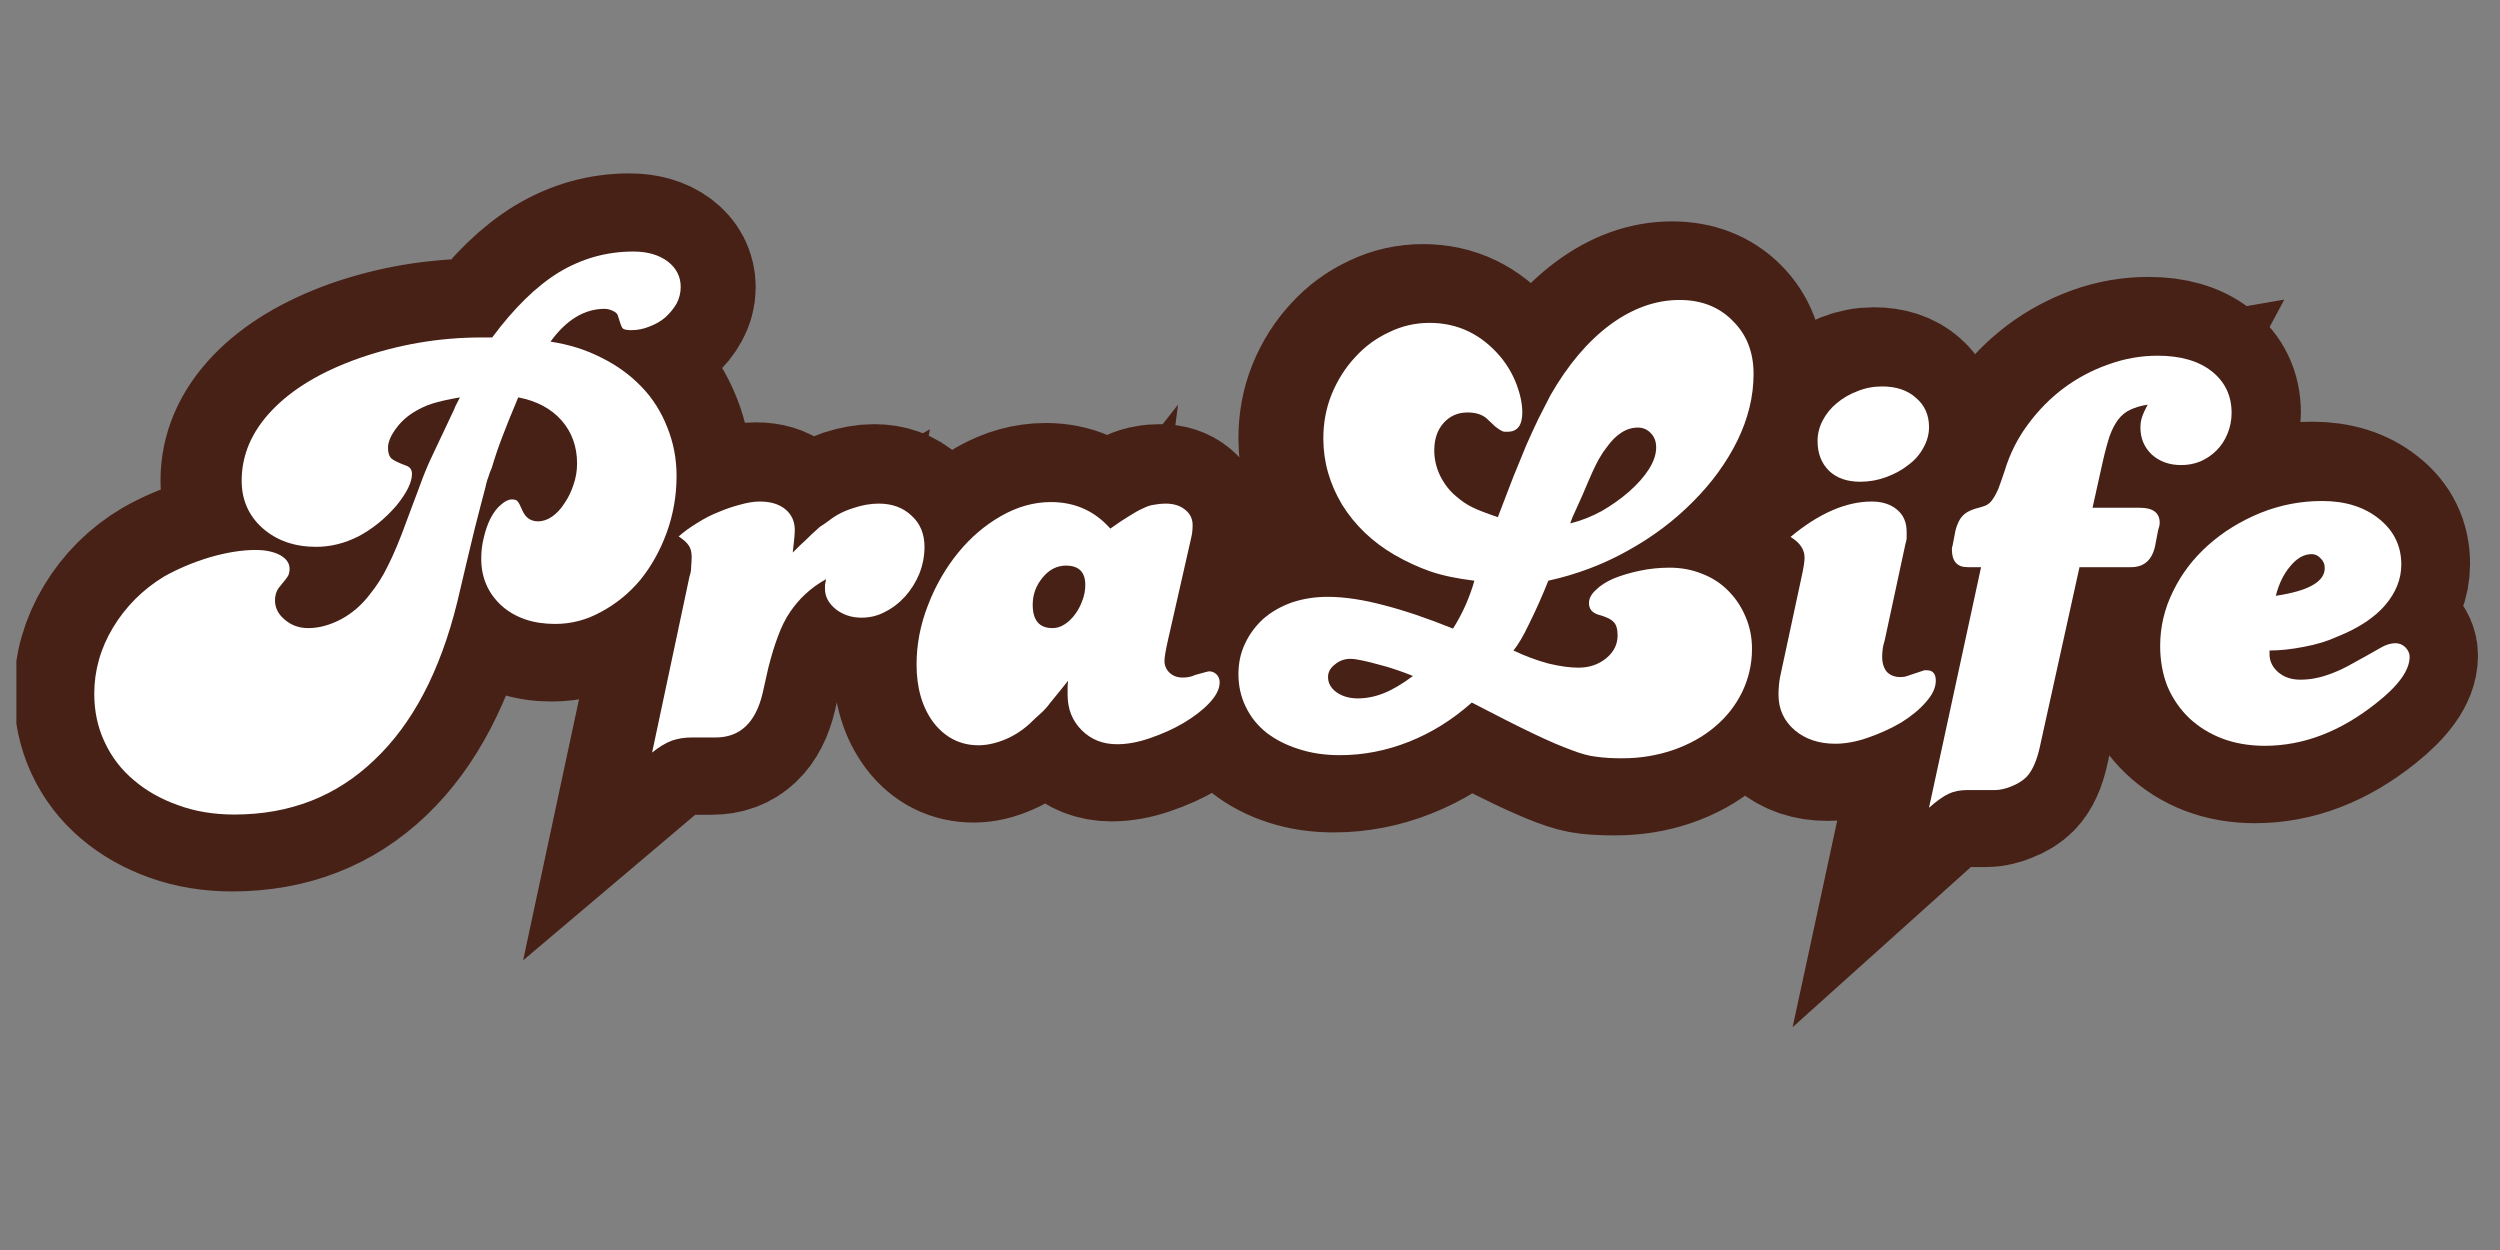 <svg xmlns="http://www.w3.org/2000/svg" xmlns:xlink="http://www.w3.org/1999/xlink" width="100" zoomAndPan="magnify" viewBox="0 0 75 37.5" height="50" preserveAspectRatio="xMidYMid meet" version="1.0"><rect x="0" y="0" width="75" height="37.5" fill="#808080" stroke="none"/><defs><g/><clipPath id="3775601f31"><path d="M 0.492 0 L 74.504 0 L 74.504 37.008 L 0.492 37.008 Z M 0.492 0 " clip-rule="nonzero"/></clipPath></defs><g clip-path="url(#3775601f31)"><path stroke-linecap="butt" transform="matrix(0.111, 0, 0, 0.111, -10.336, 10.203)" fill="none" stroke-linejoin="miter" d="M 225.272 -0.738 C 231.162 -8.627 237.193 -14.447 243.329 -18.163 C 249.499 -21.88 256.126 -23.773 263.244 -23.773 C 267.066 -23.773 270.186 -22.862 272.535 -21.109 C 274.884 -19.356 276.076 -17.077 276.076 -14.237 C 276.076 -12.694 275.656 -11.221 274.884 -9.854 C 274.148 -8.486 273.166 -7.294 271.974 -6.242 C 270.747 -5.191 269.31 -4.349 267.662 -3.683 C 266.049 -3.052 264.401 -2.701 262.753 -2.701 C 261.526 -2.701 260.754 -2.911 260.439 -3.262 C 260.123 -3.683 259.667 -4.805 259.106 -6.663 C 259.001 -7.119 258.581 -7.505 257.774 -7.89 C 257.038 -8.276 256.266 -8.451 255.495 -8.451 C 250.131 -8.451 245.327 -5.506 241.049 0.419 C 246.063 1.156 250.692 2.593 254.864 4.662 C 259.036 6.766 262.578 9.36 265.523 12.516 C 268.503 15.636 270.817 19.283 272.43 23.385 C 274.113 27.487 274.919 31.905 274.919 36.603 C 274.919 41.968 274.043 47.087 272.29 51.891 C 270.537 56.729 268.152 60.937 265.137 64.548 C 262.122 68.159 258.616 71.034 254.654 73.173 C 250.727 75.312 246.554 76.399 242.207 76.399 C 236.386 76.399 231.583 74.751 227.866 71.455 C 224.15 68.159 222.291 63.987 222.291 58.973 C 222.291 56.975 222.537 55.046 222.993 53.153 C 223.518 51.224 224.15 49.506 224.886 47.964 C 225.657 46.421 226.569 45.194 227.621 44.282 C 228.673 43.335 229.689 42.88 230.671 42.88 C 231.442 42.88 231.933 43.02 232.214 43.335 C 232.494 43.686 232.915 44.492 233.441 45.79 C 234.212 47.788 235.615 48.77 237.578 48.77 C 238.911 48.77 240.173 48.314 241.435 47.438 C 242.697 46.561 243.819 45.369 244.801 43.896 C 245.818 42.424 246.589 40.811 247.185 39.023 C 247.816 37.2 248.097 35.306 248.097 33.308 C 248.097 28.714 246.694 24.823 243.89 21.632 C 241.12 18.441 237.263 16.373 232.319 15.391 C 230.461 19.879 228.988 23.49 227.936 26.225 C 226.919 28.96 225.938 31.73 225.096 34.465 C 224.746 35.341 224.535 35.937 224.43 36.288 C 224.325 36.603 224.22 36.884 224.185 37.094 C 224.115 37.305 224.044 37.585 223.939 37.936 C 223.834 38.251 223.659 38.847 223.448 39.724 C 222.782 42.143 221.835 45.895 220.573 51.014 C 219.311 56.098 217.733 62.584 215.875 70.508 C 211.247 89.126 203.849 103.327 193.646 113.074 C 183.443 122.821 170.855 127.73 155.814 127.73 C 150.344 127.73 145.295 126.888 140.667 125.24 C 136.074 123.592 132.112 121.348 128.746 118.473 C 125.415 115.633 122.785 112.232 120.927 108.2 C 119.069 104.203 118.157 99.855 118.157 95.157 C 118.157 88.916 119.84 82.955 123.241 77.311 C 126.642 71.666 131.2 67.143 136.915 63.741 C 140.737 61.568 144.874 59.815 149.327 58.482 C 153.78 57.185 157.847 56.519 161.564 56.519 C 164.334 56.519 166.543 56.975 168.226 57.921 C 169.944 58.833 170.82 60.06 170.82 61.638 C 170.82 62.269 170.68 62.795 170.434 63.251 C 170.224 63.706 169.348 64.828 167.84 66.687 C 167.174 67.668 166.858 68.825 166.858 70.123 C 166.858 72.121 167.735 73.839 169.488 75.347 C 171.241 76.82 173.345 77.556 175.729 77.556 C 178.569 77.556 181.549 76.75 184.635 75.102 C 187.685 73.454 190.35 71.175 192.524 68.335 C 194.277 66.161 195.854 63.601 197.257 60.691 C 198.73 57.781 200.413 53.644 202.376 48.279 C 203.568 45.088 204.69 42.073 205.742 39.268 C 206.794 36.393 207.916 33.693 209.108 31.169 L 215.069 18.652 C 215.279 18.126 215.524 17.565 215.77 17.039 C 216.05 16.478 216.296 15.917 216.541 15.391 C 213.35 15.917 210.896 16.513 209.108 17.109 C 207.39 17.705 205.637 18.546 203.849 19.668 C 201.99 20.861 200.448 22.368 199.15 24.191 C 197.888 25.98 197.257 27.593 197.257 28.995 C 197.257 30.257 197.573 31.169 198.169 31.8 C 198.765 32.361 200.167 33.097 202.376 33.939 C 203.253 34.289 203.708 35.026 203.708 36.113 C 203.708 38.321 202.271 41.162 199.431 44.668 C 196.345 48.174 192.944 50.909 189.193 52.837 C 185.476 54.731 181.689 55.677 177.868 55.677 C 172.047 55.677 167.244 53.994 163.457 50.663 C 159.67 47.297 157.777 43.055 157.777 37.936 C 157.777 31.029 160.547 24.682 166.017 18.932 C 171.521 13.182 179.305 8.484 189.403 4.837 C 200.027 1.121 211.001 -0.738 222.291 -0.738 Z M 278.531 63.601 C 278.741 62.795 278.917 61.953 278.952 61.007 C 279.022 60.095 279.022 59.183 279.022 58.342 C 279.022 56.975 278.776 55.958 278.285 55.292 C 277.795 54.555 276.883 53.749 275.586 52.872 C 276.988 51.54 278.636 50.313 280.494 49.156 C 282.353 48.034 284.281 47.052 286.28 46.246 C 288.243 45.404 290.171 44.738 292.1 44.282 C 294.028 43.756 295.816 43.511 297.464 43.511 C 300.304 43.511 302.583 44.177 304.266 45.544 C 305.984 46.912 306.826 48.805 306.826 51.224 C 306.826 51.785 306.756 52.522 306.651 53.398 C 306.545 54.24 306.405 55.502 306.195 57.15 C 307.808 55.642 309.105 54.415 310.052 53.538 C 310.963 52.662 311.77 51.926 312.401 51.33 C 313.067 50.733 313.663 50.243 314.119 49.927 C 314.645 49.576 315.206 49.156 315.872 48.595 C 317.73 47.192 319.904 46.07 322.358 45.229 C 324.848 44.422 327.162 44.002 329.371 44.002 C 332.982 44.002 335.927 45.053 338.242 47.192 C 340.521 49.331 341.678 52.171 341.678 55.677 C 341.678 58.202 341.222 60.586 340.275 62.9 C 339.364 65.214 338.101 67.248 336.488 69.001 C 334.911 70.754 333.122 72.156 331.089 73.173 C 329.055 74.225 326.916 74.751 324.743 74.751 C 322.113 74.751 319.799 73.98 317.835 72.472 C 315.872 70.894 314.89 69.106 314.89 67.037 C 314.89 66.687 314.925 66.301 314.995 65.88 C 315.03 65.46 315.101 64.969 315.206 64.408 C 313.032 65.6 311.139 66.932 309.596 68.37 C 308.088 69.772 306.721 71.42 305.494 73.243 C 304.301 75.031 303.215 77.135 302.303 79.625 C 301.391 82.079 300.48 84.989 299.603 88.39 L 298.095 95.157 C 296.237 103.046 292.03 107.008 285.473 107.008 L 279.022 107.008 C 277.163 107.008 275.375 107.289 273.657 107.885 C 271.974 108.516 270.186 109.568 268.363 111.11 Z M 407.314 80.712 C 406.683 83.516 406.367 85.445 406.367 86.427 C 406.367 87.654 406.823 88.671 407.735 89.582 C 408.646 90.459 409.838 90.88 411.276 90.88 C 412.503 90.88 413.59 90.669 414.537 90.213 C 416.851 89.582 418.113 89.267 418.358 89.267 C 419.095 89.267 419.761 89.547 420.287 90.108 C 420.848 90.634 421.128 91.335 421.128 92.177 C 421.128 93.965 420.217 95.788 418.393 97.717 C 416.605 99.61 414.326 101.398 411.591 103.081 C 408.857 104.694 405.841 106.061 402.615 107.148 C 399.39 108.27 396.374 108.796 393.499 108.796 C 389.678 108.796 386.487 107.534 383.962 105.045 C 381.438 102.52 380.176 99.329 380.176 95.473 C 380.176 94.947 380.176 94.386 380.176 93.79 C 380.176 93.159 380.211 92.492 380.316 91.686 C 378.914 93.474 377.756 94.912 376.88 95.999 C 376.003 97.086 375.267 98.032 374.601 98.804 C 373.935 99.54 373.304 100.206 372.708 100.767 C 372.111 101.328 371.48 101.889 370.814 102.555 C 368.71 104.624 366.361 106.237 363.697 107.394 C 361.067 108.551 358.613 109.112 356.298 109.112 C 351.39 109.112 347.358 107.113 344.237 103.081 C 341.117 98.979 339.574 93.79 339.574 87.443 C 339.574 81.939 340.591 76.574 342.659 71.35 C 344.763 66.056 347.463 61.357 350.829 57.255 C 354.16 53.118 358.017 49.822 362.329 47.368 C 366.677 44.913 371.165 43.686 375.758 43.686 C 382.209 43.686 387.504 46.035 391.711 50.733 C 393.675 49.331 395.393 48.174 396.795 47.297 C 398.198 46.386 399.46 45.72 400.582 45.229 C 401.669 44.738 402.686 44.422 403.632 44.282 C 404.544 44.072 405.561 44.002 406.683 44.002 C 408.857 44.002 410.645 44.563 412.012 45.72 C 413.38 46.877 414.011 48.314 413.905 50.102 C 413.905 51.189 413.73 52.276 413.415 53.398 Z M 379.86 60.761 C 377.441 60.761 375.337 61.848 373.514 63.987 C 371.726 66.126 370.814 68.58 370.814 71.315 C 370.814 75.487 372.637 77.556 376.249 77.556 C 377.336 77.556 378.388 77.24 379.439 76.609 C 380.491 75.943 381.403 75.031 382.209 73.945 C 383.051 72.858 383.717 71.63 384.173 70.263 C 384.699 68.861 384.944 67.388 384.944 65.88 C 384.944 62.479 383.261 60.761 379.86 60.761 Z M 496.161 47.613 C 497.704 43.546 499.071 39.934 500.333 36.779 C 501.596 33.588 502.788 30.713 503.875 28.224 C 504.962 25.699 506.049 23.35 507.1 21.211 C 508.117 19.072 509.204 16.969 510.291 14.865 C 514.919 6.766 520.214 0.454 526.244 -4.033 C 532.275 -8.521 538.516 -10.8 545.003 -10.8 C 550.928 -10.8 555.696 -8.942 559.378 -5.261 C 563.059 -1.579 564.918 3.224 564.918 9.15 C 564.918 15.145 563.445 21.141 560.535 27.102 C 557.66 32.992 553.698 38.462 548.684 43.511 C 543.705 48.56 537.885 52.942 531.188 56.694 C 524.491 60.411 517.303 63.075 509.66 64.723 C 508.117 68.79 506.434 72.612 504.681 76.153 C 502.928 79.73 501.455 82.219 500.263 83.622 C 503.454 85.059 506.574 86.216 509.695 87.058 C 512.816 87.829 515.55 88.25 517.864 88.25 C 520.704 88.25 523.194 87.408 525.228 85.725 C 527.331 84.007 528.383 81.939 528.383 79.519 C 528.383 77.766 527.997 76.539 527.296 75.838 C 526.595 75.102 525.157 74.47 522.948 73.945 C 521.406 73.384 520.669 72.332 520.669 70.824 C 520.669 69.597 521.265 68.44 522.458 67.283 C 523.685 66.126 525.298 65.109 527.331 64.232 C 529.365 63.356 531.679 62.655 534.238 62.094 C 536.798 61.533 539.533 61.252 542.373 61.252 C 545.528 61.252 548.474 61.813 551.138 62.9 C 553.838 63.987 556.187 65.53 558.151 67.528 C 560.149 69.492 561.727 71.841 562.884 74.506 C 564.006 77.205 564.602 80.08 564.602 83.131 C 564.602 87.338 563.691 91.23 561.867 94.842 C 560.044 98.453 557.555 101.573 554.434 104.238 C 551.314 106.868 547.632 108.901 543.355 110.374 C 539.077 111.847 534.449 112.583 529.54 112.583 C 526.91 112.583 524.631 112.478 522.703 112.267 C 520.775 112.057 518.496 111.461 515.866 110.444 C 513.271 109.462 509.87 107.99 505.768 106.026 C 501.666 104.063 496.126 101.258 489.079 97.647 C 483.924 102.24 478.279 105.746 472.179 108.165 C 466.113 110.584 459.907 111.777 453.561 111.777 C 449.493 111.777 445.777 111.216 442.446 110.129 C 439.08 109.042 436.205 107.534 433.786 105.641 C 431.401 103.712 429.543 101.398 428.211 98.733 C 426.913 96.034 426.247 93.088 426.247 89.898 C 426.247 86.918 426.843 84.183 428.071 81.658 C 429.263 79.134 430.946 76.96 433.084 75.102 C 435.223 73.243 437.748 71.771 440.623 70.754 C 443.533 69.702 446.759 69.176 450.265 69.176 C 454.858 69.176 459.907 69.877 465.377 71.315 C 470.846 72.717 477.052 74.856 483.995 77.731 C 485.292 75.628 486.484 73.419 487.536 71.069 C 488.588 68.685 489.324 66.582 489.745 64.723 C 485.117 64.162 481.225 63.356 477.964 62.269 C 474.738 61.182 471.477 59.674 468.182 57.816 C 462.256 54.31 457.593 49.787 454.192 44.282 C 450.791 38.742 449.108 32.817 449.108 26.576 C 449.108 22.263 449.844 18.266 451.387 14.479 C 452.93 10.693 455.033 7.397 457.663 4.557 C 460.258 1.682 463.308 -0.562 466.779 -2.175 C 470.25 -3.858 473.897 -4.665 477.718 -4.665 C 485.292 -4.665 491.673 -1.614 496.792 4.522 C 498.686 6.696 500.123 9.185 501.14 11.955 C 502.192 14.69 502.718 17.179 502.718 19.493 C 502.718 22.999 501.385 24.752 498.791 24.752 C 498.335 24.752 497.984 24.717 497.704 24.682 C 497.423 24.612 497.143 24.472 496.792 24.262 C 496.477 24.051 496.021 23.701 495.39 23.245 C 494.829 22.719 494.022 21.983 493.041 20.966 C 491.813 19.984 490.13 19.493 487.921 19.493 C 485.292 19.493 483.153 20.44 481.505 22.298 C 479.857 24.156 479.051 26.611 479.051 29.696 C 479.051 32.01 479.577 34.289 480.593 36.533 C 481.61 38.777 483.048 40.601 484.801 42.038 C 486.203 43.23 487.676 44.212 489.219 44.983 C 490.761 45.755 493.076 46.631 496.161 47.613 Z M 515.55 49.401 C 518.531 48.665 521.371 47.508 524.106 46 C 526.84 44.457 529.295 42.704 531.504 40.811 C 533.713 38.882 535.466 36.884 536.763 34.78 C 538.06 32.712 538.726 30.713 538.726 28.855 C 538.726 27.312 538.271 26.05 537.324 25.068 C 536.412 24.086 535.255 23.595 533.818 23.595 C 530.767 23.595 527.962 25.349 525.438 28.855 C 524.772 29.731 524.246 30.468 523.825 31.099 C 523.474 31.695 523.019 32.536 522.458 33.623 C 521.932 34.745 521.265 36.253 520.424 38.181 C 519.583 40.11 518.425 42.809 516.883 46.316 C 516.672 46.736 516.427 47.227 516.217 47.823 C 515.971 48.349 515.761 48.875 515.55 49.401 Z M 473.266 90.389 C 471.968 89.828 470.461 89.302 468.813 88.776 C 467.165 88.215 465.552 87.724 463.939 87.268 C 462.361 86.812 460.889 86.462 459.521 86.181 C 458.189 85.936 457.102 85.796 456.331 85.796 C 454.788 85.796 453.42 86.286 452.228 87.268 C 451.036 88.25 450.405 89.372 450.405 90.704 C 450.405 92.352 451.176 93.72 452.719 94.842 C 454.262 95.928 456.155 96.489 458.329 96.489 C 460.748 96.489 463.098 95.999 465.412 95.087 C 467.691 94.14 470.32 92.563 473.266 90.389 Z M 577.891 63.917 C 578.452 61.392 578.697 59.639 578.697 58.657 C 578.697 56.343 577.435 54.485 574.946 53.083 C 582.624 46.701 589.917 43.511 596.824 43.511 C 599.664 43.511 601.908 44.212 603.591 45.649 C 605.309 47.052 606.186 49.05 606.186 51.575 C 606.186 52.452 606.186 53.048 606.186 53.398 C 606.186 53.714 606.081 54.134 605.87 54.66 L 600.26 80.852 C 600.05 81.728 599.875 82.57 599.734 83.341 C 599.629 84.113 599.594 84.744 599.594 85.27 C 599.594 86.918 600.015 88.25 600.926 89.267 C 601.803 90.213 602.995 90.704 604.538 90.704 C 605.204 90.704 605.8 90.599 606.326 90.459 C 606.887 90.283 608.43 89.758 610.954 88.881 L 611.585 88.881 C 613.268 88.881 614.075 89.828 614.075 91.686 C 614.075 93.579 613.198 95.508 611.445 97.471 C 609.692 99.435 607.483 101.258 604.783 102.906 C 602.084 104.554 599.173 105.886 595.983 107.008 C 592.827 108.095 589.812 108.656 586.937 108.656 C 582.554 108.656 578.908 107.429 575.962 104.939 C 573.087 102.485 571.65 99.329 571.65 95.473 C 571.65 93.825 571.79 92.247 572.105 90.704 Z M 599.594 12.411 C 603.451 12.411 606.536 13.427 608.815 15.461 C 611.13 17.495 612.287 20.124 612.287 23.42 C 612.287 25.419 611.796 27.277 610.779 29.065 C 609.797 30.783 608.43 32.326 606.642 33.623 C 604.924 34.956 602.925 36.007 600.681 36.849 C 598.437 37.655 596.088 38.076 593.669 38.076 C 590.162 38.076 587.393 37.094 585.289 35.131 C 583.22 33.132 582.168 30.503 582.168 27.207 C 582.168 25.243 582.624 23.42 583.571 21.667 C 584.517 19.879 585.78 18.336 587.428 16.969 C 589.076 15.566 590.934 14.479 593.002 13.673 C 595.106 12.831 597.28 12.411 599.594 12.411 Z M 641.879 110.129 C 641.108 113.635 639.951 116.159 638.443 117.667 C 637.426 118.684 636.094 119.49 634.446 120.121 C 632.833 120.787 631.36 121.138 630.028 121.138 L 622.63 121.138 C 620.666 121.138 618.948 121.454 617.546 122.085 C 616.108 122.786 614.355 124.048 612.287 125.907 L 626.276 61.112 L 622.63 61.112 C 619.79 61.112 618.352 59.499 618.352 56.308 C 618.352 55.888 618.387 55.607 618.493 55.502 L 619.334 51.224 C 619.79 49.471 620.386 48.209 621.157 47.368 C 621.929 46.526 623.086 45.895 624.628 45.474 C 625.715 45.159 626.627 44.843 627.398 44.527 C 628.17 44.177 628.801 43.651 629.362 42.95 C 629.923 42.213 630.414 41.267 630.834 40.04 C 631.29 38.847 631.851 37.27 632.517 35.271 C 633.955 30.678 636.059 26.471 638.829 22.719 C 641.634 18.897 644.894 15.636 648.541 12.901 C 652.222 10.167 656.184 8.063 660.462 6.52 C 664.775 4.977 669.192 4.206 673.821 4.206 C 679.921 4.206 684.795 5.609 688.336 8.414 C 691.913 11.183 693.701 14.935 693.701 19.668 C 693.701 21.632 693.315 23.49 692.614 25.208 C 691.913 26.891 690.931 28.364 689.669 29.626 C 688.406 30.888 686.969 31.87 685.286 32.571 C 683.673 33.273 681.92 33.623 680.027 33.623 C 676.976 33.623 674.417 32.676 672.313 30.783 C 670.244 28.855 669.192 26.471 669.192 23.595 C 669.192 22.509 669.333 21.527 669.578 20.755 C 669.859 19.914 670.384 18.792 671.156 17.354 C 669.298 17.67 667.72 18.161 666.457 18.757 C 665.195 19.353 664.108 20.229 663.162 21.387 C 662.25 22.544 661.479 23.981 660.883 25.769 C 660.287 27.487 659.655 29.731 658.989 32.501 L 656.184 45.159 L 669.017 45.159 C 672.523 45.159 674.276 46.526 674.276 49.261 C 674.276 49.717 674.171 50.348 673.961 51.224 L 673.119 55.502 C 672.243 59.254 670.034 61.112 666.528 61.112 L 652.713 61.112 Z M 703.869 84.638 C 703.869 86.497 704.675 88.11 706.253 89.407 C 707.866 90.739 709.794 91.37 712.108 91.37 C 713.651 91.37 715.124 91.23 716.491 90.985 C 717.858 90.669 719.366 90.213 720.979 89.582 C 722.627 88.916 724.485 88.004 726.484 86.918 C 728.517 85.831 730.972 84.463 733.847 82.815 C 735.144 82.044 736.441 81.658 737.774 81.658 C 738.861 81.658 739.772 82.009 740.474 82.745 C 741.175 83.446 741.56 84.288 741.56 85.27 C 741.56 88.881 738.58 93.053 732.655 97.787 C 723.048 105.465 713.02 109.287 702.606 109.287 C 698.399 109.287 694.612 108.621 691.211 107.324 C 687.81 106.026 684.865 104.133 682.341 101.749 C 679.816 99.329 677.888 96.489 676.485 93.194 C 675.118 89.898 674.452 86.286 674.452 82.359 C 674.452 77.17 675.609 72.227 677.958 67.528 C 680.342 62.795 683.498 58.693 687.495 55.116 C 691.492 51.54 696.155 48.7 701.414 46.561 C 706.709 44.422 712.249 43.335 718.034 43.335 C 724.275 43.335 729.394 44.948 733.391 48.139 C 737.423 51.294 739.422 55.397 739.422 60.446 C 739.422 64.408 737.949 68.019 735.039 71.385 C 732.164 74.716 727.886 77.556 722.311 79.87 C 719.682 81.062 716.666 82.009 713.265 82.675 C 709.864 83.306 706.744 83.622 703.869 83.622 Z M 705.517 68.861 C 714.317 67.528 718.7 65.074 718.7 61.427 C 718.7 60.305 718.349 59.429 717.683 58.728 C 717.052 57.991 716.246 57.641 715.229 57.641 C 713.16 57.641 711.232 58.693 709.444 60.761 C 707.726 62.865 706.393 65.565 705.517 68.861 Z M 705.517 68.861 " stroke="#472016" stroke-width="42.562" stroke-opacity="1" stroke-miterlimit="4"/></g><g fill="#ffffff" fill-opacity="1"><g transform="translate(2.609, 22.124)"><g><path d="M 12.156 -12 C 12.812 -12.883 13.477 -13.535 14.156 -13.953 C 14.844 -14.367 15.586 -14.578 16.391 -14.578 C 16.816 -14.578 17.16 -14.477 17.422 -14.281 C 17.68 -14.082 17.812 -13.828 17.812 -13.516 C 17.812 -13.336 17.77 -13.172 17.688 -13.016 C 17.602 -12.867 17.492 -12.734 17.359 -12.609 C 17.223 -12.492 17.062 -12.398 16.875 -12.328 C 16.695 -12.254 16.516 -12.219 16.328 -12.219 C 16.191 -12.219 16.102 -12.238 16.062 -12.281 C 16.031 -12.332 15.984 -12.461 15.922 -12.672 C 15.91 -12.711 15.863 -12.754 15.781 -12.797 C 15.695 -12.836 15.613 -12.859 15.531 -12.859 C 14.926 -12.859 14.383 -12.531 13.906 -11.875 C 14.469 -11.789 14.977 -11.629 15.438 -11.391 C 15.906 -11.16 16.305 -10.867 16.641 -10.516 C 16.973 -10.172 17.227 -9.77 17.406 -9.312 C 17.594 -8.852 17.688 -8.363 17.688 -7.844 C 17.688 -7.25 17.586 -6.68 17.391 -6.141 C 17.191 -5.598 16.926 -5.125 16.594 -4.719 C 16.258 -4.32 15.867 -4.004 15.422 -3.766 C 14.984 -3.523 14.523 -3.406 14.047 -3.406 C 13.391 -3.406 12.852 -3.586 12.438 -3.953 C 12.031 -4.328 11.828 -4.797 11.828 -5.359 C 11.828 -5.578 11.852 -5.789 11.906 -6 C 11.957 -6.219 12.023 -6.41 12.109 -6.578 C 12.203 -6.754 12.305 -6.891 12.422 -6.984 C 12.535 -7.086 12.645 -7.141 12.75 -7.141 C 12.844 -7.141 12.898 -7.117 12.922 -7.078 C 12.953 -7.047 13 -6.957 13.062 -6.812 C 13.156 -6.594 13.312 -6.484 13.531 -6.484 C 13.676 -6.484 13.816 -6.531 13.953 -6.625 C 14.098 -6.727 14.223 -6.863 14.328 -7.031 C 14.441 -7.195 14.531 -7.379 14.594 -7.578 C 14.664 -7.773 14.703 -7.988 14.703 -8.219 C 14.703 -8.727 14.547 -9.16 14.234 -9.516 C 13.922 -9.867 13.488 -10.098 12.938 -10.203 C 12.727 -9.703 12.566 -9.301 12.453 -9 C 12.336 -8.695 12.234 -8.391 12.141 -8.078 C 12.098 -7.984 12.07 -7.914 12.062 -7.875 C 12.051 -7.844 12.039 -7.812 12.031 -7.781 C 12.02 -7.758 12.008 -7.727 12 -7.688 C 11.988 -7.656 11.973 -7.594 11.953 -7.5 C 11.879 -7.227 11.77 -6.805 11.625 -6.234 C 11.488 -5.672 11.316 -4.945 11.109 -4.062 C 10.598 -1.988 9.77 -0.41 8.625 0.672 C 7.488 1.766 6.086 2.312 4.422 2.312 C 3.805 2.312 3.242 2.219 2.734 2.031 C 2.223 1.852 1.781 1.602 1.406 1.281 C 1.031 0.969 0.738 0.586 0.531 0.141 C 0.32 -0.305 0.219 -0.789 0.219 -1.312 C 0.219 -2.008 0.406 -2.672 0.781 -3.297 C 1.164 -3.93 1.676 -4.441 2.312 -4.828 C 2.738 -5.066 3.195 -5.258 3.688 -5.406 C 4.188 -5.551 4.645 -5.625 5.062 -5.625 C 5.363 -5.625 5.609 -5.57 5.797 -5.469 C 5.984 -5.363 6.078 -5.227 6.078 -5.062 C 6.078 -4.988 6.066 -4.926 6.047 -4.875 C 6.023 -4.82 5.926 -4.691 5.75 -4.484 C 5.676 -4.379 5.641 -4.254 5.641 -4.109 C 5.641 -3.891 5.738 -3.695 5.938 -3.531 C 6.133 -3.363 6.367 -3.281 6.641 -3.281 C 6.953 -3.281 7.281 -3.367 7.625 -3.547 C 7.969 -3.734 8.258 -3.988 8.5 -4.312 C 8.695 -4.551 8.875 -4.832 9.031 -5.156 C 9.195 -5.477 9.391 -5.941 9.609 -6.547 C 9.742 -6.898 9.867 -7.234 9.984 -7.547 C 10.098 -7.867 10.223 -8.172 10.359 -8.453 L 11.016 -9.844 C 11.035 -9.906 11.062 -9.961 11.094 -10.016 C 11.125 -10.078 11.156 -10.141 11.188 -10.203 C 10.832 -10.141 10.555 -10.078 10.359 -10.016 C 10.16 -9.953 9.961 -9.859 9.766 -9.734 C 9.555 -9.598 9.379 -9.426 9.234 -9.219 C 9.098 -9.02 9.031 -8.844 9.031 -8.688 C 9.031 -8.551 9.062 -8.445 9.125 -8.375 C 9.195 -8.312 9.359 -8.234 9.609 -8.141 C 9.703 -8.098 9.75 -8.02 9.75 -7.906 C 9.75 -7.656 9.594 -7.336 9.281 -6.953 C 8.938 -6.555 8.555 -6.25 8.141 -6.031 C 7.723 -5.82 7.301 -5.719 6.875 -5.719 C 6.227 -5.719 5.691 -5.906 5.266 -6.281 C 4.848 -6.656 4.641 -7.129 4.641 -7.703 C 4.641 -8.473 4.941 -9.176 5.547 -9.812 C 6.16 -10.457 7.031 -10.977 8.156 -11.375 C 9.344 -11.789 10.566 -12 11.828 -12 Z M 12.156 -12 "/></g></g></g><g fill="#ffffff" fill-opacity="1"><g transform="translate(19.266, 22.124)"><g><path d="M 1.422 -4.844 C 1.453 -4.926 1.469 -5.02 1.469 -5.125 C 1.477 -5.227 1.484 -5.328 1.484 -5.422 C 1.484 -5.566 1.453 -5.68 1.391 -5.766 C 1.336 -5.848 1.238 -5.938 1.094 -6.031 C 1.258 -6.176 1.445 -6.312 1.656 -6.438 C 1.863 -6.57 2.078 -6.68 2.297 -6.766 C 2.516 -6.859 2.727 -6.93 2.938 -6.984 C 3.156 -7.047 3.352 -7.078 3.531 -7.078 C 3.852 -7.078 4.109 -7 4.297 -6.844 C 4.484 -6.688 4.578 -6.477 4.578 -6.219 C 4.578 -6.156 4.57 -6.07 4.562 -5.969 C 4.551 -5.875 4.535 -5.734 4.516 -5.547 C 4.691 -5.723 4.832 -5.859 4.938 -5.953 C 5.039 -6.055 5.129 -6.141 5.203 -6.203 C 5.273 -6.273 5.336 -6.328 5.391 -6.359 C 5.453 -6.398 5.52 -6.445 5.594 -6.5 C 5.801 -6.664 6.039 -6.789 6.312 -6.875 C 6.582 -6.969 6.844 -7.016 7.094 -7.016 C 7.5 -7.016 7.828 -6.895 8.078 -6.656 C 8.336 -6.426 8.469 -6.113 8.469 -5.719 C 8.469 -5.438 8.414 -5.164 8.312 -4.906 C 8.207 -4.656 8.066 -4.43 7.891 -4.234 C 7.711 -4.035 7.508 -3.879 7.281 -3.766 C 7.062 -3.648 6.828 -3.594 6.578 -3.594 C 6.285 -3.594 6.031 -3.676 5.812 -3.844 C 5.594 -4.02 5.484 -4.223 5.484 -4.453 C 5.484 -4.492 5.484 -4.535 5.484 -4.578 C 5.492 -4.629 5.504 -4.688 5.516 -4.75 C 5.273 -4.613 5.066 -4.461 4.891 -4.297 C 4.723 -4.141 4.57 -3.961 4.438 -3.766 C 4.301 -3.566 4.18 -3.328 4.078 -3.047 C 3.973 -2.773 3.875 -2.453 3.781 -2.078 L 3.609 -1.312 C 3.398 -0.438 2.93 0 2.203 0 L 1.484 0 C 1.273 0 1.078 0.031 0.891 0.094 C 0.703 0.164 0.504 0.285 0.297 0.453 Z M 1.422 -4.844 "/></g></g></g><g fill="#ffffff" fill-opacity="1"><g transform="translate(26.981, 22.124)"><g><path d="M 8.062 -2.938 C 7.988 -2.613 7.953 -2.398 7.953 -2.297 C 7.953 -2.16 8.004 -2.039 8.109 -1.938 C 8.211 -1.844 8.344 -1.797 8.5 -1.797 C 8.633 -1.797 8.758 -1.82 8.875 -1.875 C 9.125 -1.945 9.266 -1.984 9.297 -1.984 C 9.379 -1.984 9.453 -1.953 9.516 -1.891 C 9.578 -1.828 9.609 -1.75 9.609 -1.656 C 9.609 -1.457 9.504 -1.25 9.297 -1.031 C 9.098 -0.82 8.844 -0.625 8.531 -0.438 C 8.227 -0.258 7.895 -0.109 7.531 0.016 C 7.176 0.141 6.844 0.203 6.531 0.203 C 6.102 0.203 5.75 0.062 5.469 -0.219 C 5.188 -0.5 5.047 -0.852 5.047 -1.281 C 5.047 -1.344 5.047 -1.406 5.047 -1.469 C 5.047 -1.539 5.051 -1.617 5.062 -1.703 C 4.906 -1.504 4.773 -1.344 4.672 -1.219 C 4.578 -1.102 4.492 -1 4.422 -0.906 C 4.348 -0.82 4.273 -0.75 4.203 -0.688 C 4.141 -0.633 4.07 -0.57 4 -0.5 C 3.758 -0.258 3.492 -0.078 3.203 0.047 C 2.91 0.172 2.633 0.234 2.375 0.234 C 1.832 0.234 1.383 0.008 1.031 -0.438 C 0.688 -0.895 0.516 -1.477 0.516 -2.188 C 0.516 -2.789 0.629 -3.383 0.859 -3.969 C 1.086 -4.562 1.391 -5.086 1.766 -5.547 C 2.141 -6.004 2.566 -6.367 3.047 -6.641 C 3.535 -6.922 4.035 -7.062 4.547 -7.062 C 5.266 -7.062 5.859 -6.797 6.328 -6.266 C 6.547 -6.422 6.734 -6.547 6.891 -6.641 C 7.047 -6.742 7.188 -6.82 7.312 -6.875 C 7.438 -6.938 7.551 -6.973 7.656 -6.984 C 7.758 -7.004 7.867 -7.016 7.984 -7.016 C 8.234 -7.016 8.43 -6.953 8.578 -6.828 C 8.734 -6.703 8.805 -6.539 8.797 -6.344 C 8.797 -6.219 8.781 -6.094 8.75 -5.969 Z M 5 -5.156 C 4.727 -5.156 4.492 -5.035 4.297 -4.797 C 4.098 -4.555 4 -4.285 4 -3.984 C 4 -3.516 4.195 -3.281 4.594 -3.281 C 4.719 -3.281 4.836 -3.316 4.953 -3.391 C 5.066 -3.461 5.172 -3.562 5.266 -3.688 C 5.359 -3.812 5.43 -3.945 5.484 -4.094 C 5.547 -4.25 5.578 -4.41 5.578 -4.578 C 5.578 -4.961 5.383 -5.156 5 -5.156 Z M 5 -5.156 "/></g></g></g><g fill="#ffffff" fill-opacity="1"><g transform="translate(36.419, 22.124)"><g><path d="M 8.516 -6.609 C 8.691 -7.066 8.848 -7.473 8.984 -7.828 C 9.129 -8.18 9.258 -8.5 9.375 -8.781 C 9.5 -9.062 9.617 -9.32 9.734 -9.562 C 9.859 -9.801 9.977 -10.035 10.094 -10.266 C 10.613 -11.172 11.207 -11.875 11.875 -12.375 C 12.551 -12.875 13.25 -13.125 13.969 -13.125 C 14.625 -13.125 15.156 -12.914 15.562 -12.5 C 15.977 -12.094 16.188 -11.562 16.188 -10.906 C 16.188 -10.227 16.023 -9.562 15.703 -8.906 C 15.379 -8.25 14.938 -7.641 14.375 -7.078 C 13.82 -6.516 13.172 -6.023 12.422 -5.609 C 11.68 -5.191 10.883 -4.891 10.031 -4.703 C 9.852 -4.254 9.664 -3.832 9.469 -3.438 C 9.281 -3.039 9.117 -2.766 8.984 -2.609 C 9.336 -2.441 9.688 -2.312 10.031 -2.219 C 10.383 -2.133 10.688 -2.094 10.938 -2.094 C 11.258 -2.094 11.535 -2.188 11.766 -2.375 C 11.992 -2.562 12.109 -2.789 12.109 -3.062 C 12.109 -3.258 12.066 -3.395 11.984 -3.469 C 11.91 -3.551 11.754 -3.625 11.516 -3.688 C 11.336 -3.75 11.25 -3.863 11.25 -4.031 C 11.25 -4.164 11.316 -4.297 11.453 -4.422 C 11.586 -4.555 11.766 -4.672 11.984 -4.766 C 12.211 -4.859 12.473 -4.938 12.766 -5 C 13.055 -5.062 13.359 -5.094 13.672 -5.094 C 14.023 -5.094 14.352 -5.031 14.656 -4.906 C 14.957 -4.789 15.219 -4.617 15.438 -4.391 C 15.656 -4.172 15.828 -3.91 15.953 -3.609 C 16.078 -3.316 16.141 -3 16.141 -2.656 C 16.141 -2.195 16.039 -1.766 15.844 -1.359 C 15.645 -0.953 15.367 -0.602 15.016 -0.312 C 14.672 -0.02 14.258 0.207 13.781 0.375 C 13.301 0.539 12.789 0.625 12.25 0.625 C 11.945 0.625 11.688 0.609 11.469 0.578 C 11.258 0.555 11.008 0.488 10.719 0.375 C 10.426 0.27 10.051 0.109 9.594 -0.109 C 9.133 -0.328 8.516 -0.641 7.734 -1.047 C 7.16 -0.535 6.535 -0.145 5.859 0.125 C 5.18 0.395 4.488 0.531 3.781 0.531 C 3.32 0.531 2.906 0.469 2.531 0.344 C 2.164 0.227 1.848 0.066 1.578 -0.141 C 1.305 -0.359 1.098 -0.617 0.953 -0.922 C 0.805 -1.223 0.734 -1.551 0.734 -1.906 C 0.734 -2.238 0.801 -2.547 0.938 -2.828 C 1.07 -3.109 1.254 -3.352 1.484 -3.562 C 1.723 -3.77 2.004 -3.93 2.328 -4.047 C 2.66 -4.16 3.02 -4.219 3.406 -4.219 C 3.914 -4.219 4.477 -4.133 5.094 -3.969 C 5.707 -3.812 6.398 -3.578 7.172 -3.266 C 7.316 -3.492 7.445 -3.738 7.562 -4 C 7.676 -4.27 7.758 -4.504 7.812 -4.703 C 7.289 -4.766 6.848 -4.859 6.484 -4.984 C 6.129 -5.109 5.77 -5.273 5.406 -5.484 C 4.75 -5.867 4.227 -6.367 3.844 -6.984 C 3.469 -7.609 3.281 -8.27 3.281 -8.969 C 3.281 -9.438 3.363 -9.879 3.531 -10.297 C 3.707 -10.723 3.941 -11.094 4.234 -11.406 C 4.523 -11.727 4.863 -11.977 5.25 -12.156 C 5.633 -12.344 6.039 -12.438 6.469 -12.438 C 7.312 -12.438 8.02 -12.098 8.594 -11.422 C 8.801 -11.172 8.961 -10.895 9.078 -10.594 C 9.191 -10.289 9.25 -10.008 9.25 -9.75 C 9.25 -9.363 9.102 -9.172 8.812 -9.172 C 8.77 -9.172 8.734 -9.172 8.703 -9.172 C 8.672 -9.18 8.633 -9.195 8.594 -9.219 C 8.562 -9.238 8.508 -9.273 8.438 -9.328 C 8.375 -9.391 8.285 -9.473 8.172 -9.578 C 8.035 -9.691 7.848 -9.75 7.609 -9.75 C 7.316 -9.75 7.078 -9.645 6.891 -9.438 C 6.703 -9.227 6.609 -8.953 6.609 -8.609 C 6.609 -8.359 6.664 -8.109 6.781 -7.859 C 6.906 -7.609 7.066 -7.398 7.266 -7.234 C 7.422 -7.098 7.582 -6.988 7.75 -6.906 C 7.926 -6.82 8.18 -6.723 8.516 -6.609 Z M 10.688 -6.422 C 11.02 -6.504 11.336 -6.629 11.641 -6.797 C 11.941 -6.973 12.211 -7.164 12.453 -7.375 C 12.703 -7.594 12.898 -7.816 13.047 -8.047 C 13.191 -8.273 13.266 -8.492 13.266 -8.703 C 13.266 -8.879 13.211 -9.02 13.109 -9.125 C 13.004 -9.238 12.875 -9.297 12.719 -9.297 C 12.375 -9.297 12.062 -9.098 11.781 -8.703 C 11.707 -8.609 11.648 -8.523 11.609 -8.453 C 11.566 -8.391 11.516 -8.297 11.453 -8.172 C 11.391 -8.047 11.312 -7.875 11.219 -7.656 C 11.133 -7.445 11.004 -7.148 10.828 -6.766 C 10.805 -6.711 10.781 -6.656 10.75 -6.594 C 10.727 -6.531 10.707 -6.473 10.688 -6.422 Z M 5.969 -1.844 C 5.82 -1.906 5.656 -1.969 5.469 -2.031 C 5.289 -2.094 5.113 -2.145 4.938 -2.188 C 4.758 -2.238 4.594 -2.281 4.438 -2.312 C 4.289 -2.344 4.176 -2.359 4.094 -2.359 C 3.914 -2.359 3.758 -2.301 3.625 -2.188 C 3.488 -2.082 3.422 -1.957 3.422 -1.812 C 3.422 -1.633 3.504 -1.484 3.672 -1.359 C 3.848 -1.234 4.062 -1.172 4.312 -1.172 C 4.57 -1.172 4.832 -1.223 5.094 -1.328 C 5.352 -1.43 5.645 -1.602 5.969 -1.844 Z M 5.969 -1.844 "/></g></g></g><g fill="#ffffff" fill-opacity="1"><g transform="translate(52.746, 22.124)"><g><path d="M 1.297 -4.797 C 1.359 -5.078 1.391 -5.273 1.391 -5.391 C 1.391 -5.641 1.25 -5.848 0.969 -6.016 C 1.82 -6.723 2.633 -7.078 3.406 -7.078 C 3.727 -7.078 3.984 -6.992 4.172 -6.828 C 4.359 -6.672 4.453 -6.453 4.453 -6.172 C 4.453 -6.078 4.453 -6.008 4.453 -5.969 C 4.453 -5.938 4.441 -5.891 4.422 -5.828 L 3.797 -2.922 C 3.766 -2.816 3.742 -2.723 3.734 -2.641 C 3.723 -2.555 3.719 -2.484 3.719 -2.422 C 3.719 -2.234 3.766 -2.082 3.859 -1.969 C 3.961 -1.863 4.098 -1.812 4.266 -1.812 C 4.336 -1.812 4.406 -1.82 4.469 -1.844 C 4.531 -1.863 4.703 -1.922 4.984 -2.016 L 5.062 -2.016 C 5.238 -2.016 5.328 -1.91 5.328 -1.703 C 5.328 -1.492 5.227 -1.281 5.031 -1.062 C 4.844 -0.844 4.598 -0.641 4.297 -0.453 C 3.992 -0.273 3.664 -0.125 3.312 0 C 2.957 0.125 2.625 0.188 2.312 0.188 C 1.82 0.188 1.414 0.051 1.094 -0.219 C 0.77 -0.5 0.609 -0.852 0.609 -1.281 C 0.609 -1.469 0.625 -1.645 0.656 -1.812 Z M 3.719 -10.531 C 4.145 -10.531 4.484 -10.414 4.734 -10.188 C 4.992 -9.969 5.125 -9.676 5.125 -9.312 C 5.125 -9.094 5.066 -8.883 4.953 -8.688 C 4.848 -8.488 4.695 -8.316 4.5 -8.172 C 4.312 -8.023 4.094 -7.906 3.844 -7.812 C 3.594 -7.719 3.332 -7.672 3.062 -7.672 C 2.664 -7.672 2.352 -7.781 2.125 -8 C 1.895 -8.227 1.781 -8.523 1.781 -8.891 C 1.781 -9.109 1.832 -9.316 1.938 -9.516 C 2.039 -9.711 2.18 -9.883 2.359 -10.031 C 2.547 -10.188 2.754 -10.305 2.984 -10.391 C 3.211 -10.484 3.457 -10.531 3.719 -10.531 Z M 3.719 -10.531 "/></g></g></g><g fill="#ffffff" fill-opacity="1"><g transform="translate(57.932, 22.124)"><g><path d="M 3.25 0.344 C 3.156 0.738 3.023 1.02 2.859 1.188 C 2.742 1.301 2.594 1.395 2.406 1.469 C 2.227 1.539 2.066 1.578 1.922 1.578 L 1.094 1.578 C 0.875 1.578 0.688 1.613 0.531 1.688 C 0.375 1.758 0.176 1.898 -0.062 2.109 L 1.5 -5.109 L 1.094 -5.109 C 0.781 -5.109 0.625 -5.285 0.625 -5.641 C 0.625 -5.691 0.629 -5.723 0.641 -5.734 L 0.734 -6.219 C 0.785 -6.406 0.852 -6.547 0.938 -6.641 C 1.02 -6.734 1.145 -6.805 1.312 -6.859 C 1.438 -6.891 1.539 -6.922 1.625 -6.953 C 1.719 -6.992 1.789 -7.055 1.844 -7.141 C 1.906 -7.223 1.961 -7.328 2.016 -7.453 C 2.066 -7.586 2.129 -7.766 2.203 -7.984 C 2.359 -8.504 2.594 -8.973 2.906 -9.391 C 3.219 -9.816 3.578 -10.18 3.984 -10.484 C 4.391 -10.785 4.832 -11.02 5.312 -11.188 C 5.789 -11.363 6.285 -11.453 6.797 -11.453 C 7.484 -11.453 8.023 -11.297 8.422 -10.984 C 8.816 -10.672 9.016 -10.254 9.016 -9.734 C 9.016 -9.516 8.973 -9.305 8.891 -9.109 C 8.816 -8.922 8.707 -8.754 8.562 -8.609 C 8.426 -8.473 8.266 -8.363 8.078 -8.281 C 7.898 -8.207 7.707 -8.172 7.5 -8.172 C 7.156 -8.172 6.863 -8.273 6.625 -8.484 C 6.395 -8.703 6.281 -8.973 6.281 -9.297 C 6.281 -9.41 6.297 -9.516 6.328 -9.609 C 6.359 -9.703 6.414 -9.828 6.5 -9.984 C 6.289 -9.953 6.113 -9.898 5.969 -9.828 C 5.832 -9.766 5.711 -9.664 5.609 -9.531 C 5.516 -9.406 5.43 -9.242 5.359 -9.047 C 5.297 -8.859 5.227 -8.609 5.156 -8.297 L 4.844 -6.891 L 6.266 -6.891 C 6.66 -6.891 6.859 -6.738 6.859 -6.438 C 6.859 -6.383 6.844 -6.312 6.812 -6.219 L 6.719 -5.734 C 6.625 -5.316 6.383 -5.109 6 -5.109 L 4.453 -5.109 Z M 3.25 0.344 "/></g></g></g><g fill="#ffffff" fill-opacity="1"><g transform="translate(64.383, 22.124)"><g><path d="M 3.703 -2.5 C 3.703 -2.289 3.789 -2.109 3.969 -1.953 C 4.145 -1.805 4.363 -1.734 4.625 -1.734 C 4.789 -1.734 4.945 -1.75 5.094 -1.781 C 5.25 -1.812 5.422 -1.863 5.609 -1.938 C 5.797 -2.008 6 -2.109 6.219 -2.234 C 6.445 -2.359 6.719 -2.508 7.031 -2.688 C 7.188 -2.781 7.336 -2.828 7.484 -2.828 C 7.598 -2.828 7.695 -2.785 7.781 -2.703 C 7.863 -2.617 7.906 -2.523 7.906 -2.422 C 7.906 -2.016 7.57 -1.551 6.906 -1.031 C 5.832 -0.176 4.719 0.25 3.562 0.25 C 3.094 0.25 2.664 0.176 2.281 0.031 C 1.906 -0.113 1.578 -0.316 1.297 -0.578 C 1.016 -0.848 0.797 -1.164 0.641 -1.531 C 0.492 -1.906 0.422 -2.312 0.422 -2.75 C 0.422 -3.32 0.551 -3.867 0.812 -4.391 C 1.07 -4.922 1.426 -5.383 1.875 -5.781 C 2.32 -6.176 2.836 -6.492 3.422 -6.734 C 4.016 -6.973 4.633 -7.094 5.281 -7.094 C 5.977 -7.094 6.547 -6.914 6.984 -6.562 C 7.43 -6.207 7.656 -5.75 7.656 -5.188 C 7.656 -4.75 7.492 -4.344 7.172 -3.969 C 6.848 -3.594 6.375 -3.281 5.75 -3.031 C 5.457 -2.895 5.117 -2.789 4.734 -2.719 C 4.359 -2.645 4.016 -2.609 3.703 -2.609 Z M 3.891 -4.25 C 4.867 -4.395 5.359 -4.672 5.359 -5.078 C 5.359 -5.203 5.316 -5.301 5.234 -5.375 C 5.16 -5.457 5.07 -5.5 4.969 -5.5 C 4.738 -5.5 4.523 -5.379 4.328 -5.141 C 4.129 -4.91 3.984 -4.613 3.891 -4.25 Z M 3.891 -4.25 "/></g></g></g></svg>